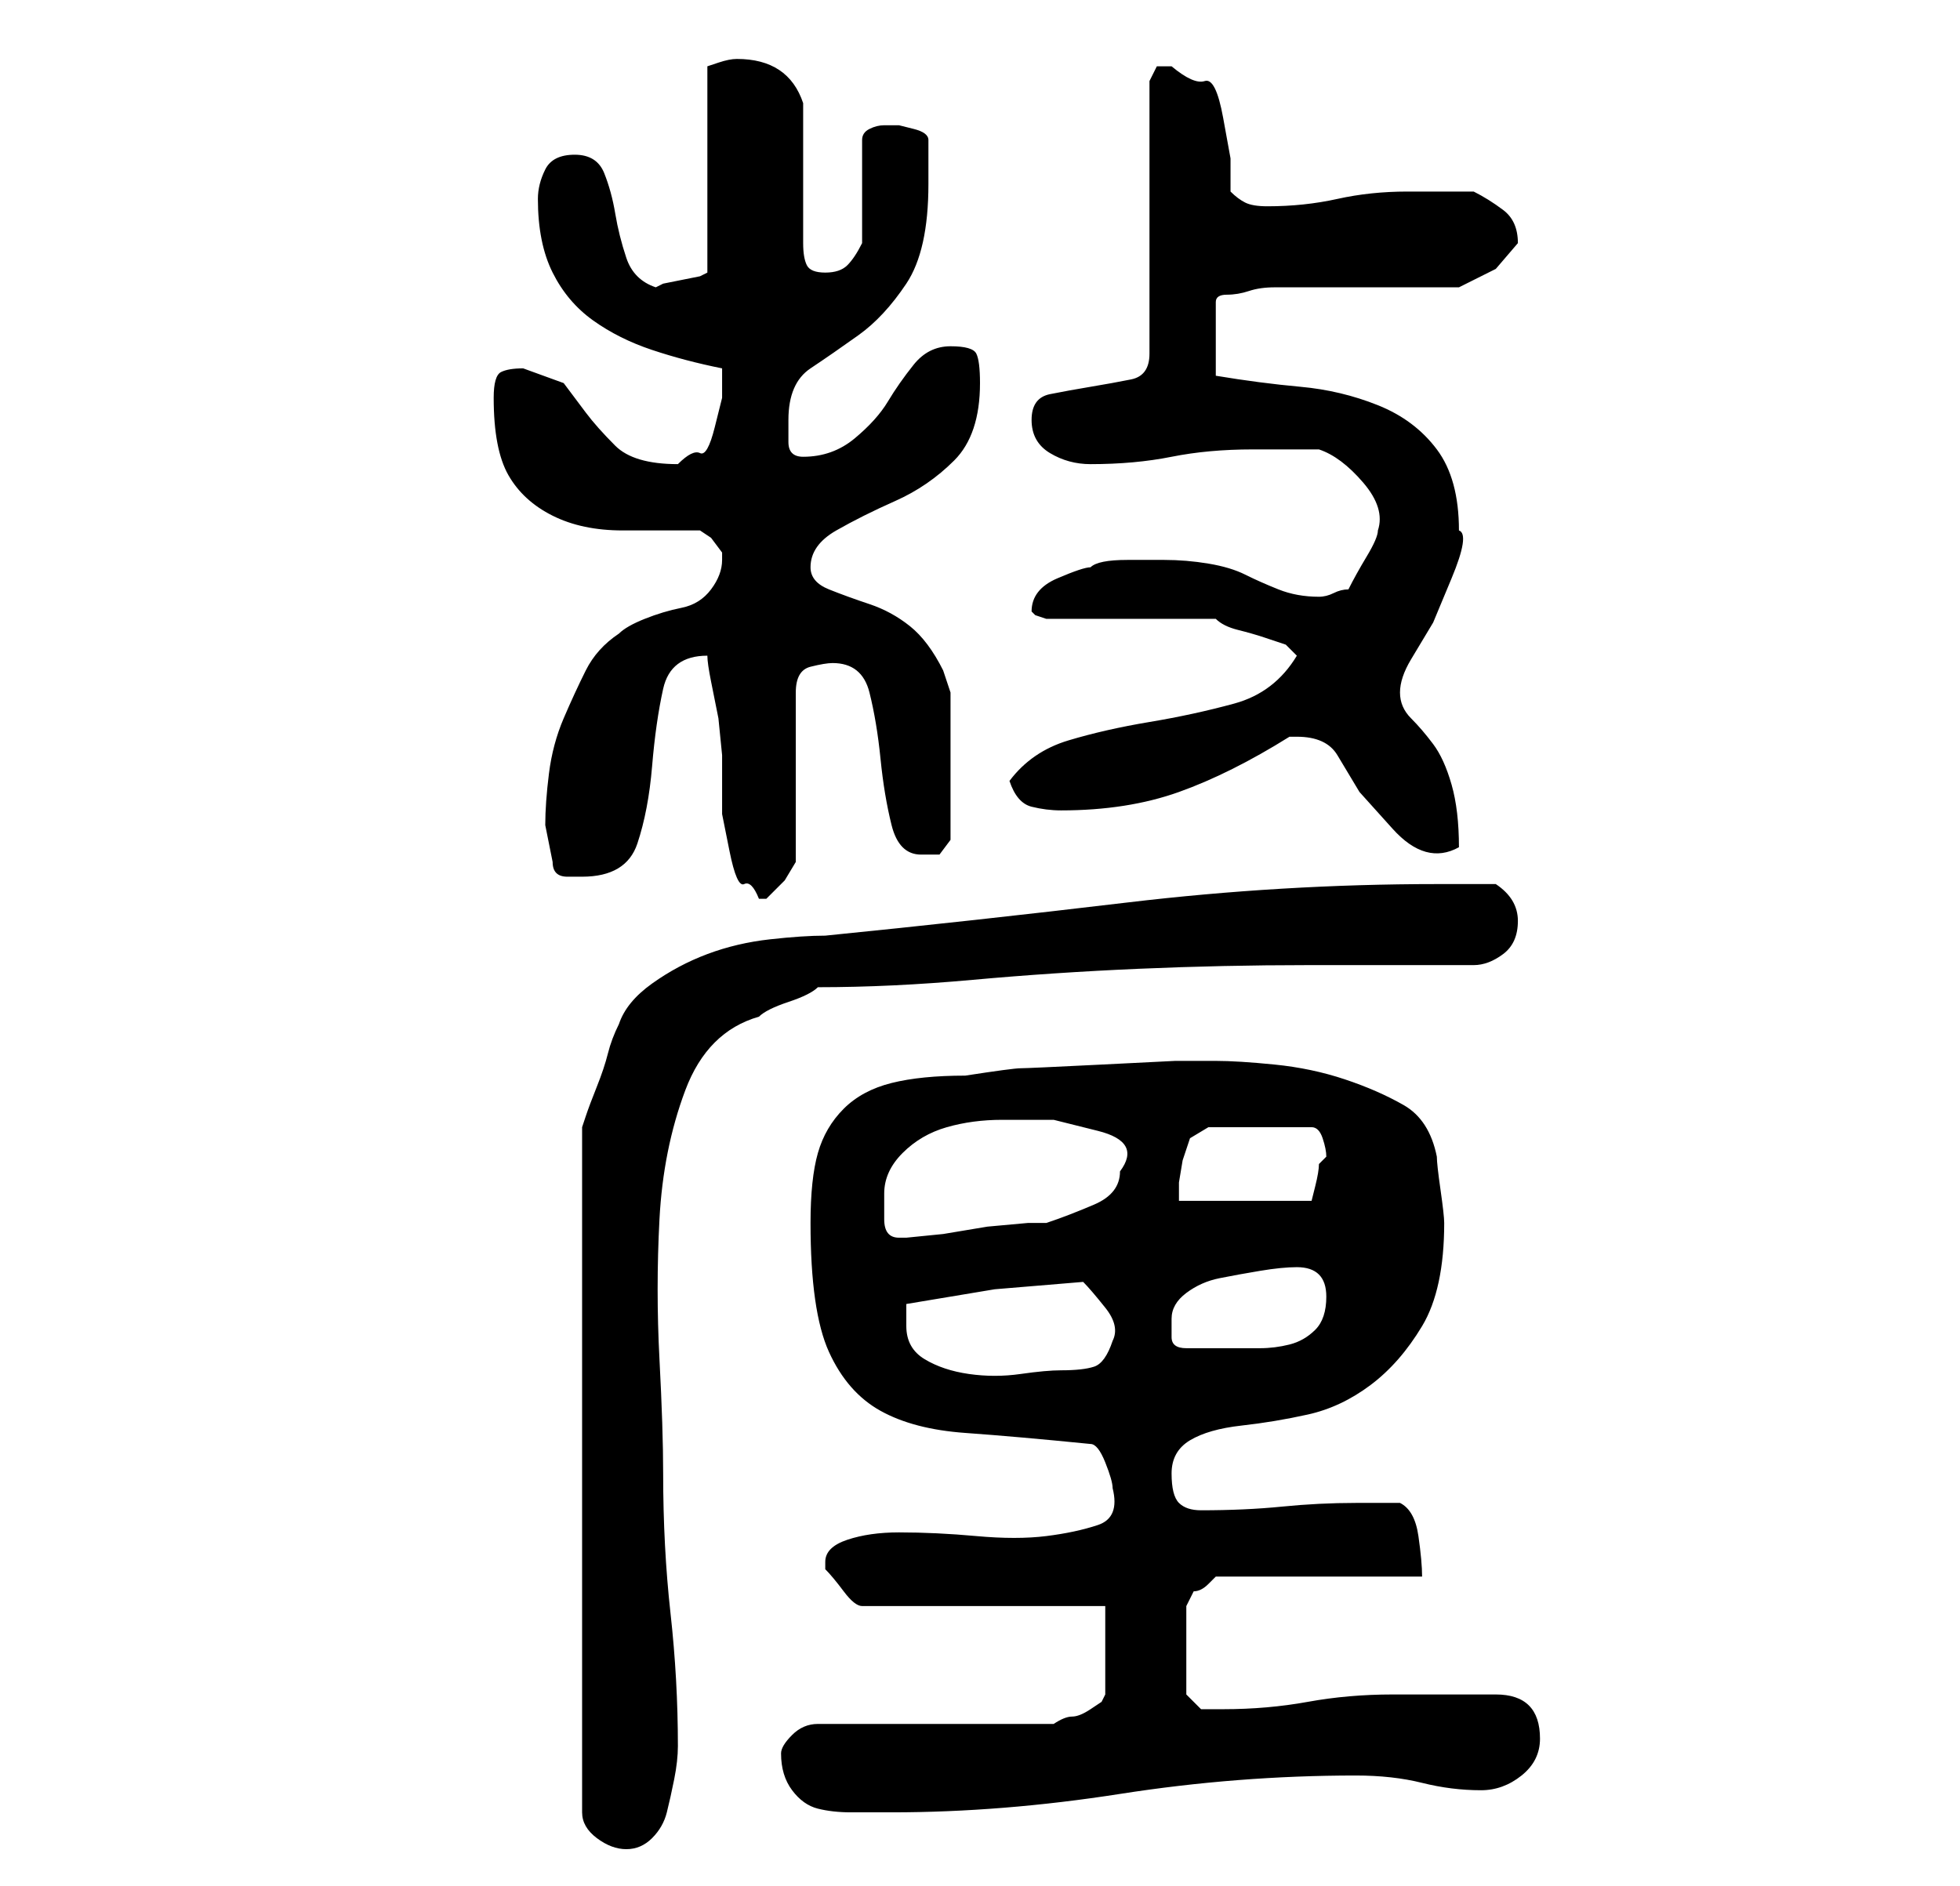 <?xml version="1.0" standalone="no"?>
<!DOCTYPE svg PUBLIC "-//W3C//DTD SVG 1.1//EN" "http://www.w3.org/Graphics/SVG/1.1/DTD/svg11.dtd" >
<svg xmlns="http://www.w3.org/2000/svg" xmlns:xlink="http://www.w3.org/1999/xlink" version="1.1" viewBox="-10 0 266 256">
   <path fill="currentColor"
d="M185 120q-21 0 -42 2.5t-41 4.5q-3 0 -7.5 0.5t-8.5 2t-7.5 4t-4.5 5.5q-1 2 -1.5 4t-1.5 4.5t-1.5 4l-0.5 1.5v93q0 2 2 3.5t4 1.5t3.5 -1.5t2 -3.5t1 -4.5t0.5 -4.5q0 -9 -1 -18t-1 -19q0 -6 -0.5 -15.5t0 -19t3.5 -17.5t10 -10q1 -1 4 -2t4 -2q10 0 21 -1t22.5 -1.5
t23 -0.5h22.5q2 0 4 -1.5t2 -4.5t-3 -5h-8zM96 238q0 3 1.5 5t3.5 2.5t4.5 0.5h5.5q15 0 31 -2.5t32 -2.5q5 0 9 1t8 1q3 0 5.5 -2t2.5 -5t-1.5 -4.5t-4.5 -1.5h-14q-6 0 -11.5 1t-11.5 1h-3t-2 -2v-12l1 -2q1 0 2 -1l1 -1h28q0 -2 -0.5 -5.5t-2.5 -4.5h-6q-5 0 -10 0.5
t-11 0.5q-2 0 -3 -1t-1 -4t2.5 -4.5t7 -2t9 -1.5t8.5 -4t7 -8t3 -14q0 -1 -0.5 -4.5t-0.5 -4.5q-1 -5 -4.5 -7t-8 -3.5t-9.5 -2t-8 -0.5h-5.5t-10 0.5t-11 0.5t-7.5 1q-6 0 -10 1t-6.5 3.5t-3.5 6t-1 9.5q0 12 2.5 17.5t7 8t11.5 3t17 1.5q1 0 2 2.5t1 3.5q1 4 -2 5t-7 1.5
t-9.5 0t-10.5 -0.5q-4 0 -7 1t-3 3v1v0q1 1 2.5 3t2.5 2h33v12l-0.5 1t-1.5 1t-2.5 1t-2.5 1h-32q-2 0 -3.5 1.5t-1.5 2.5zM113 180v-1v-2l12 -2t12 -1q1 1 3 3.5t1 4.5q-1 3 -2.5 3.5t-4.5 0.5q-2 0 -5.5 0.5t-7 0t-6 -2t-2.5 -4.5zM149 179q0 -2 2 -3.5t4.5 -2t5.5 -1
t5 -0.5t3 1t1 3q0 3 -1.5 4.5t-3.5 2t-4 0.5h-5h-3h-2q-2 0 -2 -1.5v-2.5zM110 162q0 -3 2.5 -5.5t6 -3.5t7.5 -1h7t6 1.5t3 5.5q0 3 -3.5 4.5t-6.5 2.5h-2.5t-5.5 0.5l-6 1t-5 0.5h-1q-2 0 -2 -2.5v-3.5zM170 157l-0.5 0.5l-0.5 0.5q0 1 -0.5 3l-0.5 2h-18v-2.5t0.5 -3
l1 -3t2.5 -1.5h14q1 0 1.5 1.5t0.5 2.5zM86 89q0 1 0.5 3.5l1 5t0.5 5v3.5v2v2.5t1 5t2 4.5t2 2h1v0l2.5 -2.5t1.5 -2.5v-23q0 -3 2 -3.5t3 -0.5q4 0 5 4t1.5 9t1.5 9t4 4h2.5t1.5 -2v-20l-1 -3q-2 -4 -4.5 -6t-5.5 -3t-5.5 -2t-2.5 -3q0 -3 3.5 -5t8 -4t8 -5.5t3.5 -10.5
q0 -3 -0.5 -4t-3.5 -1t-5 2.5t-3.5 5t-4.5 5t-7 2.5q-1 0 -1.5 -0.5t-0.5 -1.5v-2v-1q0 -5 3 -7t6.5 -4.5t6.5 -7t3 -13.5v-6q0 -1 -2 -1.5l-2 -0.5h-1v0h-0.5h-0.5q-1 0 -2 0.5t-1 1.5v2v5v4v3q-1 2 -2 3t-3 1t-2.5 -1t-0.5 -3v-4v-6v-5.5v-3.5q-2 -6 -9 -6v0
q-1 0 -2.5 0.5l-1.5 0.5v28l-1 0.5t-2.5 0.5t-2.5 0.5l-1 0.5q-3 -1 -4 -4t-1.5 -6t-1.5 -5.5t-4 -2.5t-4 2t-1 4q0 6 2 10t5.5 6.5t8 4t9.5 2.5v1v3t-1 4t-2 3.5t-3 1.5q-6 0 -8.5 -2.5t-4 -4.5l-3 -4t-5.5 -2q-2 0 -3 0.5t-1 3.5q0 7 2 10.5t6 5.5t9.5 2h10.5l1.5 1t1.5 2
v1q0 2 -1.5 4t-4 2.5t-5 1.5t-3.5 2q-3 2 -4.5 5t-3 6.5t-2 7.5t-0.5 7l0.5 2.5l0.5 2.5q0 2 2 2h2q6 0 7.5 -4.5t2 -10.5t1.5 -10.5t6 -4.5v0zM166 100q4 0 5.5 2.5l3 5t4.5 5t9 2.5q0 -5 -1 -8.5t-2.5 -5.5t-3 -3.5t-1.5 -3.5t1.5 -4.5l3 -5t2.5 -6t1 -6.5q0 -7 -3 -11
t-8 -6t-10.5 -2.5t-11.5 -1.5v-10q0 -1 1.5 -1t3 -0.5t3.5 -0.5h3h22l5 -2.5t3 -3.5q0 -3 -2 -4.5t-4 -2.5h-9q-5 0 -9.5 1t-9.5 1q-2 0 -3 -0.5t-2 -1.5v-4.5t-1 -5.5t-2.5 -5t-4.5 -2h-2t-1 2v37q0 3 -2.5 3.5t-5.5 1t-5.5 1t-2.5 3.5t2.5 4.5t5.5 1.5q6 0 11 -1t11 -1h9
q3 1 6 4.5t2 6.5q0 1 -1.5 3.5t-2.5 4.5q-1 0 -2 0.5t-2 0.5q-3 0 -5.5 -1t-4.5 -2t-5 -1.5t-6 -0.5h-5q-4 0 -5 1q-1 0 -4.5 1.5t-3.5 4.5l0.5 0.5t1.5 0.5h23q1 1 3 1.5t3.5 1l3 1t1.5 1.5q-3 5 -8.5 6.5t-11.5 2.5t-11 2.5t-8 5.5q1 3 3 3.5t4 0.5q9 0 16 -2.5t15 -7.5h1
z" />
</svg>

